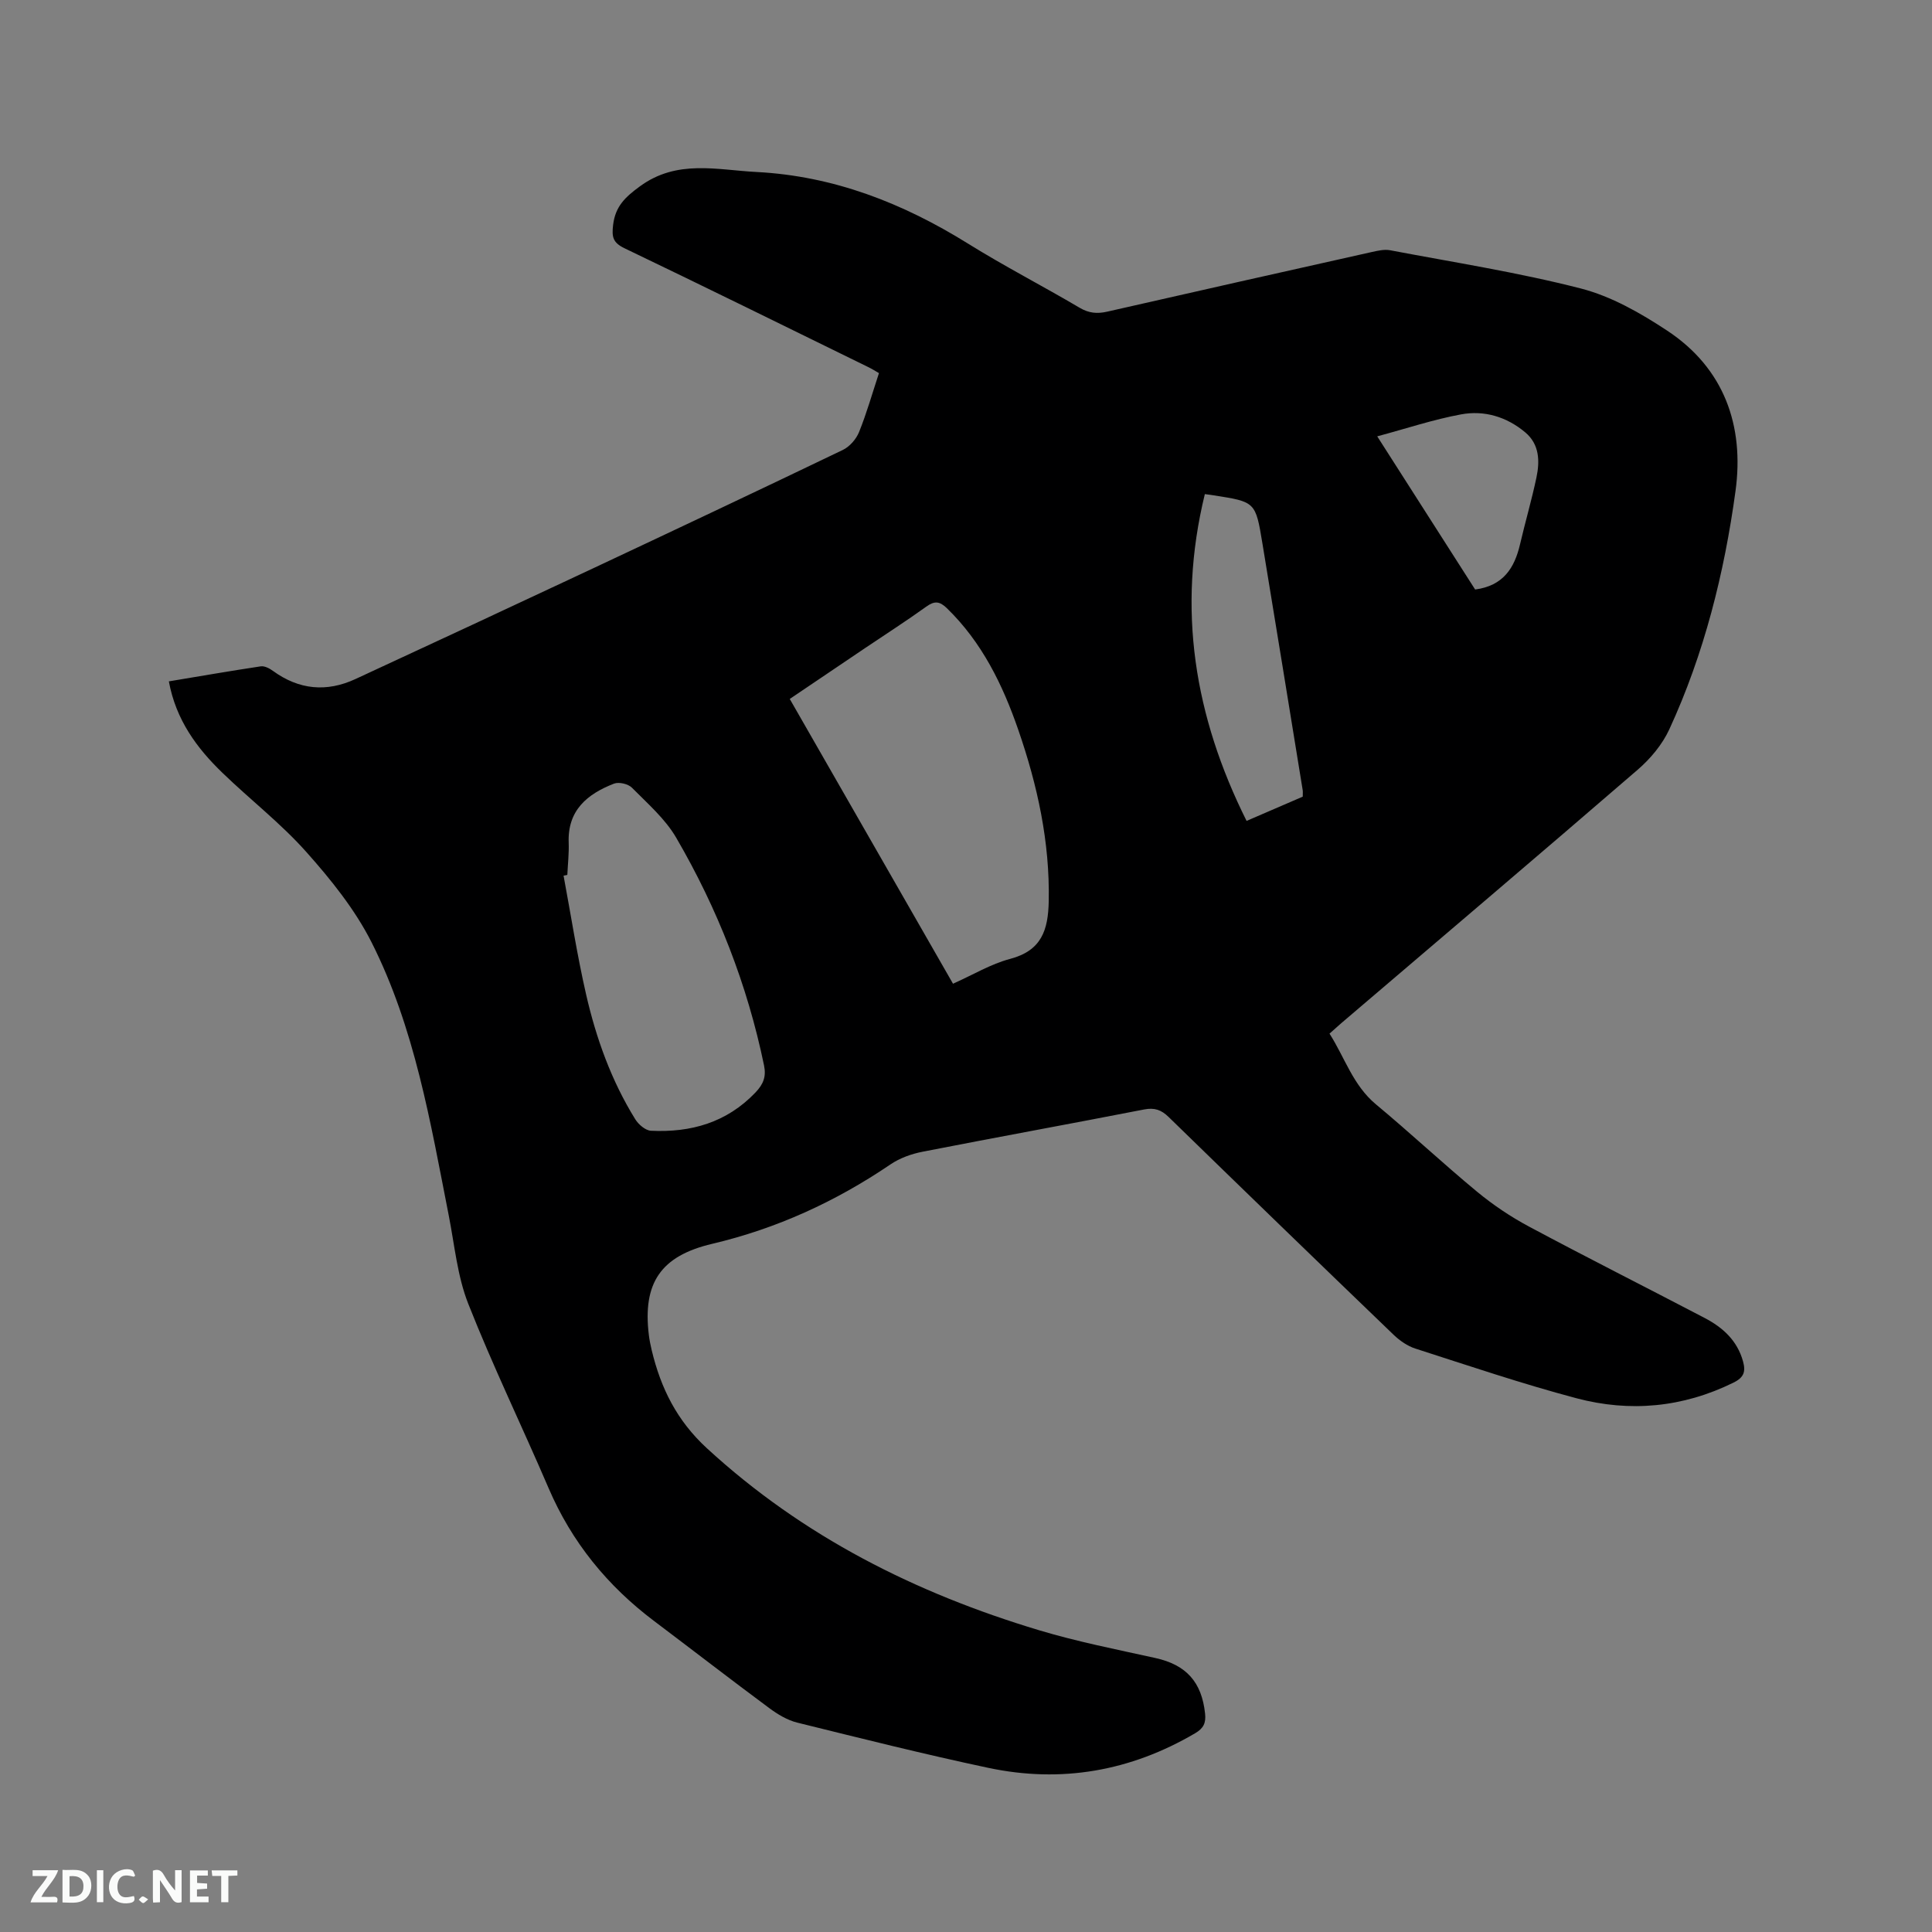 <svg enable-background="new 0 0 400 400" viewBox="0 0 400 400" xmlns="http://www.w3.org/2000/svg"><rect x="0" y="0" width="400" height="400" fill="#808080" stroke="none"/><path d="m34.96 141.07c6.51-1.08 12.75-2.17 19.02-3.11.79-.12 1.82.42 2.53.94 5.39 3.92 11.11 4.46 17.1 1.68 16.04-7.43 32.07-14.88 48.07-22.39 17.63-8.28 35.25-16.59 52.81-25.03 1.42-.68 2.78-2.24 3.37-3.71 1.58-3.91 2.73-7.99 4.12-12.2-.75-.43-1.43-.87-2.16-1.22-16.82-8.24-33.63-16.53-50.52-24.63-2.43-1.17-2.66-2.36-2.36-4.85.47-3.85 2.5-5.74 5.53-7.96 7.7-5.65 15.98-3.4 24.18-2.98 15.96.83 30.28 6.44 43.74 14.81 7.55 4.7 15.48 8.78 23.14 13.3 1.9 1.12 3.61 1.28 5.68.81 18.27-4.17 36.56-8.27 54.84-12.36 1.22-.27 2.56-.58 3.75-.36 13.2 2.51 26.51 4.58 39.5 7.92 6.3 1.62 12.35 5.08 17.85 8.71 11.85 7.81 16.01 19.74 14.17 33.21-2.32 17-6.48 33.68-13.71 49.36-1.45 3.14-3.9 6.07-6.54 8.35-20.38 17.6-40.92 35.02-61.4 52.5-.72.62-1.42 1.26-2.41 2.14 3.16 4.94 4.84 10.67 9.62 14.65 7.09 5.89 13.83 12.21 20.94 18.09 3.31 2.73 6.95 5.18 10.73 7.2 12.04 6.44 24.24 12.58 36.34 18.91 3.76 1.96 6.78 4.66 7.98 8.99.59 2.14.21 3.35-2 4.43-10.46 5.15-21.41 6.16-32.49 3.22-11.23-2.98-22.27-6.72-33.34-10.28-1.63-.52-3.22-1.63-4.48-2.83-15.59-14.99-31.13-30.04-46.62-45.13-1.52-1.48-2.91-1.96-5.05-1.55-15.28 2.98-30.59 5.76-45.87 8.75-2.31.45-4.72 1.31-6.65 2.62-11.34 7.7-23.56 13.3-36.92 16.45-10.65 2.51-14.43 8.1-13.11 18.91.13 1.05.35 2.09.59 3.12 1.88 7.84 5.19 14.56 11.42 20.29 19.88 18.29 43.22 30 68.77 37.68 7.89 2.37 16.01 3.97 24.07 5.75 6.38 1.4 9.62 4.95 10.31 11.53.2 1.92-.31 3.02-2.06 4.05-13.39 7.86-27.72 10.37-42.84 7.16-13.25-2.81-26.39-6.11-39.54-9.36-2.06-.51-4.06-1.72-5.8-3.01-8-5.93-15.88-12.03-23.83-18.02-9.68-7.29-17.06-16.34-21.86-27.54-5.47-12.75-11.53-25.24-16.62-38.14-2.26-5.72-2.83-12.12-4.03-18.23-3.8-19.33-7.04-38.89-16.01-56.65-3.43-6.78-8.4-12.96-13.5-18.68-5.26-5.91-11.62-10.83-17.33-16.35-5.33-5.14-9.65-10.97-11.12-18.96zm162.35 62.6c4.11-1.83 7.81-4.08 11.82-5.14 6.52-1.72 7.88-5.96 8-11.95.24-12.27-2.33-23.97-6.29-35.43-3.24-9.38-7.53-18.17-14.8-25.23-1.5-1.45-2.55-1.56-4.27-.32-4.12 2.97-8.41 5.71-12.62 8.55-5.16 3.48-10.31 6.97-15.64 10.56 11.32 19.74 22.51 39.25 33.8 58.96zm-79.85-22.53c-.26.05-.52.11-.78.16 1.53 8.19 2.8 16.44 4.66 24.56 2.08 9.1 5.23 17.88 10.19 25.88.67 1.08 2.11 2.31 3.24 2.37 8.27.4 15.67-1.68 21.63-7.91 1.65-1.73 2.26-3.29 1.79-5.6-3.46-16.73-9.62-32.45-18.19-47.16-2.28-3.92-5.93-7.08-9.17-10.36-.77-.78-2.69-1.23-3.7-.84-5.52 2.14-9.65 5.51-9.39 12.23.08 2.23-.18 4.45-.28 6.67zm131.99-78.84c-5.82 23.84-2.15 46.04 8.64 67.66 4.31-1.86 8.05-3.47 11.63-5.02 0-.71.04-1.04-.01-1.34-2.77-17.03-5.53-34.07-8.34-51.09-1.42-8.61-1.45-8.61-10.07-9.95-.41-.08-.83-.12-1.85-.26zm35.69-11.96c7 10.94 13.75 21.51 20.27 31.71 5.82-.76 8.15-4.46 9.29-9.33 1.08-4.63 2.42-9.2 3.4-13.84.72-3.41.64-6.89-2.32-9.37-3.84-3.22-8.49-4.62-13.32-3.71-5.69 1.05-11.23 2.91-17.32 4.54z" fill="#000001"/><g fill="#fafbfa"><path d="m37.59 393.81c-.92.31-1.52.05-2-.78-.7-1.2-1.52-2.34-2.47-3.78v4.59c-.55.03-.95.05-1.41.07-.03-.37-.06-.64-.06-.91 0-1.91 0-3.81 0-5.7 1.13-.41 1.77-.03 2.29.91.62 1.11 1.38 2.14 2.31 3.19v-4.2h1.35v6.61z"/><path d="m12.94 393.88v-6.75c1.9.19 3.93-.54 5.37 1.29.8 1.01.78 2.88.03 3.97-1.37 1.97-3.4 1.51-5.4 1.49m1.45-1.22c2.04.12 2.92-.58 2.89-2.21-.03-1.51-.98-2.19-2.89-2z"/><path d="m11.81 393.87h-5.49c.68-2.18 2.47-3.48 3.51-5.45h-3.08v-1.21h5.29c-.71 2.13-2.44 3.48-3.47 5.51.86 0 1.63.04 2.39-.01.79-.05 1.14.21.85 1.16"/><path d="m39.33 393.86v-6.61h3.7v1.07h-2.22v1.52c.68.04 1.34.09 2.07.13v1.07c-.72.05-1.38.09-2.1.14v1.48h2.4v1.19h-3.85z"/><path d="m27.71 388.56c-1.15-.3-2.46-.61-3.1.64-.37.73-.41 1.93-.06 2.67.63 1.35 1.99.93 3.17.68.35.94-.01 1.32-.93 1.46-1.62.25-3.05-.27-3.76-1.48-.73-1.24-.6-3.03.31-4.17.88-1.11 2.71-1.7 4-1.16.32.13.44.74.65 1.12-.1.08-.19.16-.28.24"/><path d="m49.15 387.24v1.07c-.59.02-1.17.05-1.87.08v5.44h-1.48v-5.44h-1.85c-.05-.4-.08-.73-.13-1.15z"/><path d="m20.06 387.21h1.33v6.62h-1.33z"/><path d="m30.68 393.25c-.49.38-.8.79-1.05.76-.32-.05-.6-.45-.9-.7.26-.24.51-.64.8-.67.29-.04.62.3 1.15.61"/></g></svg>